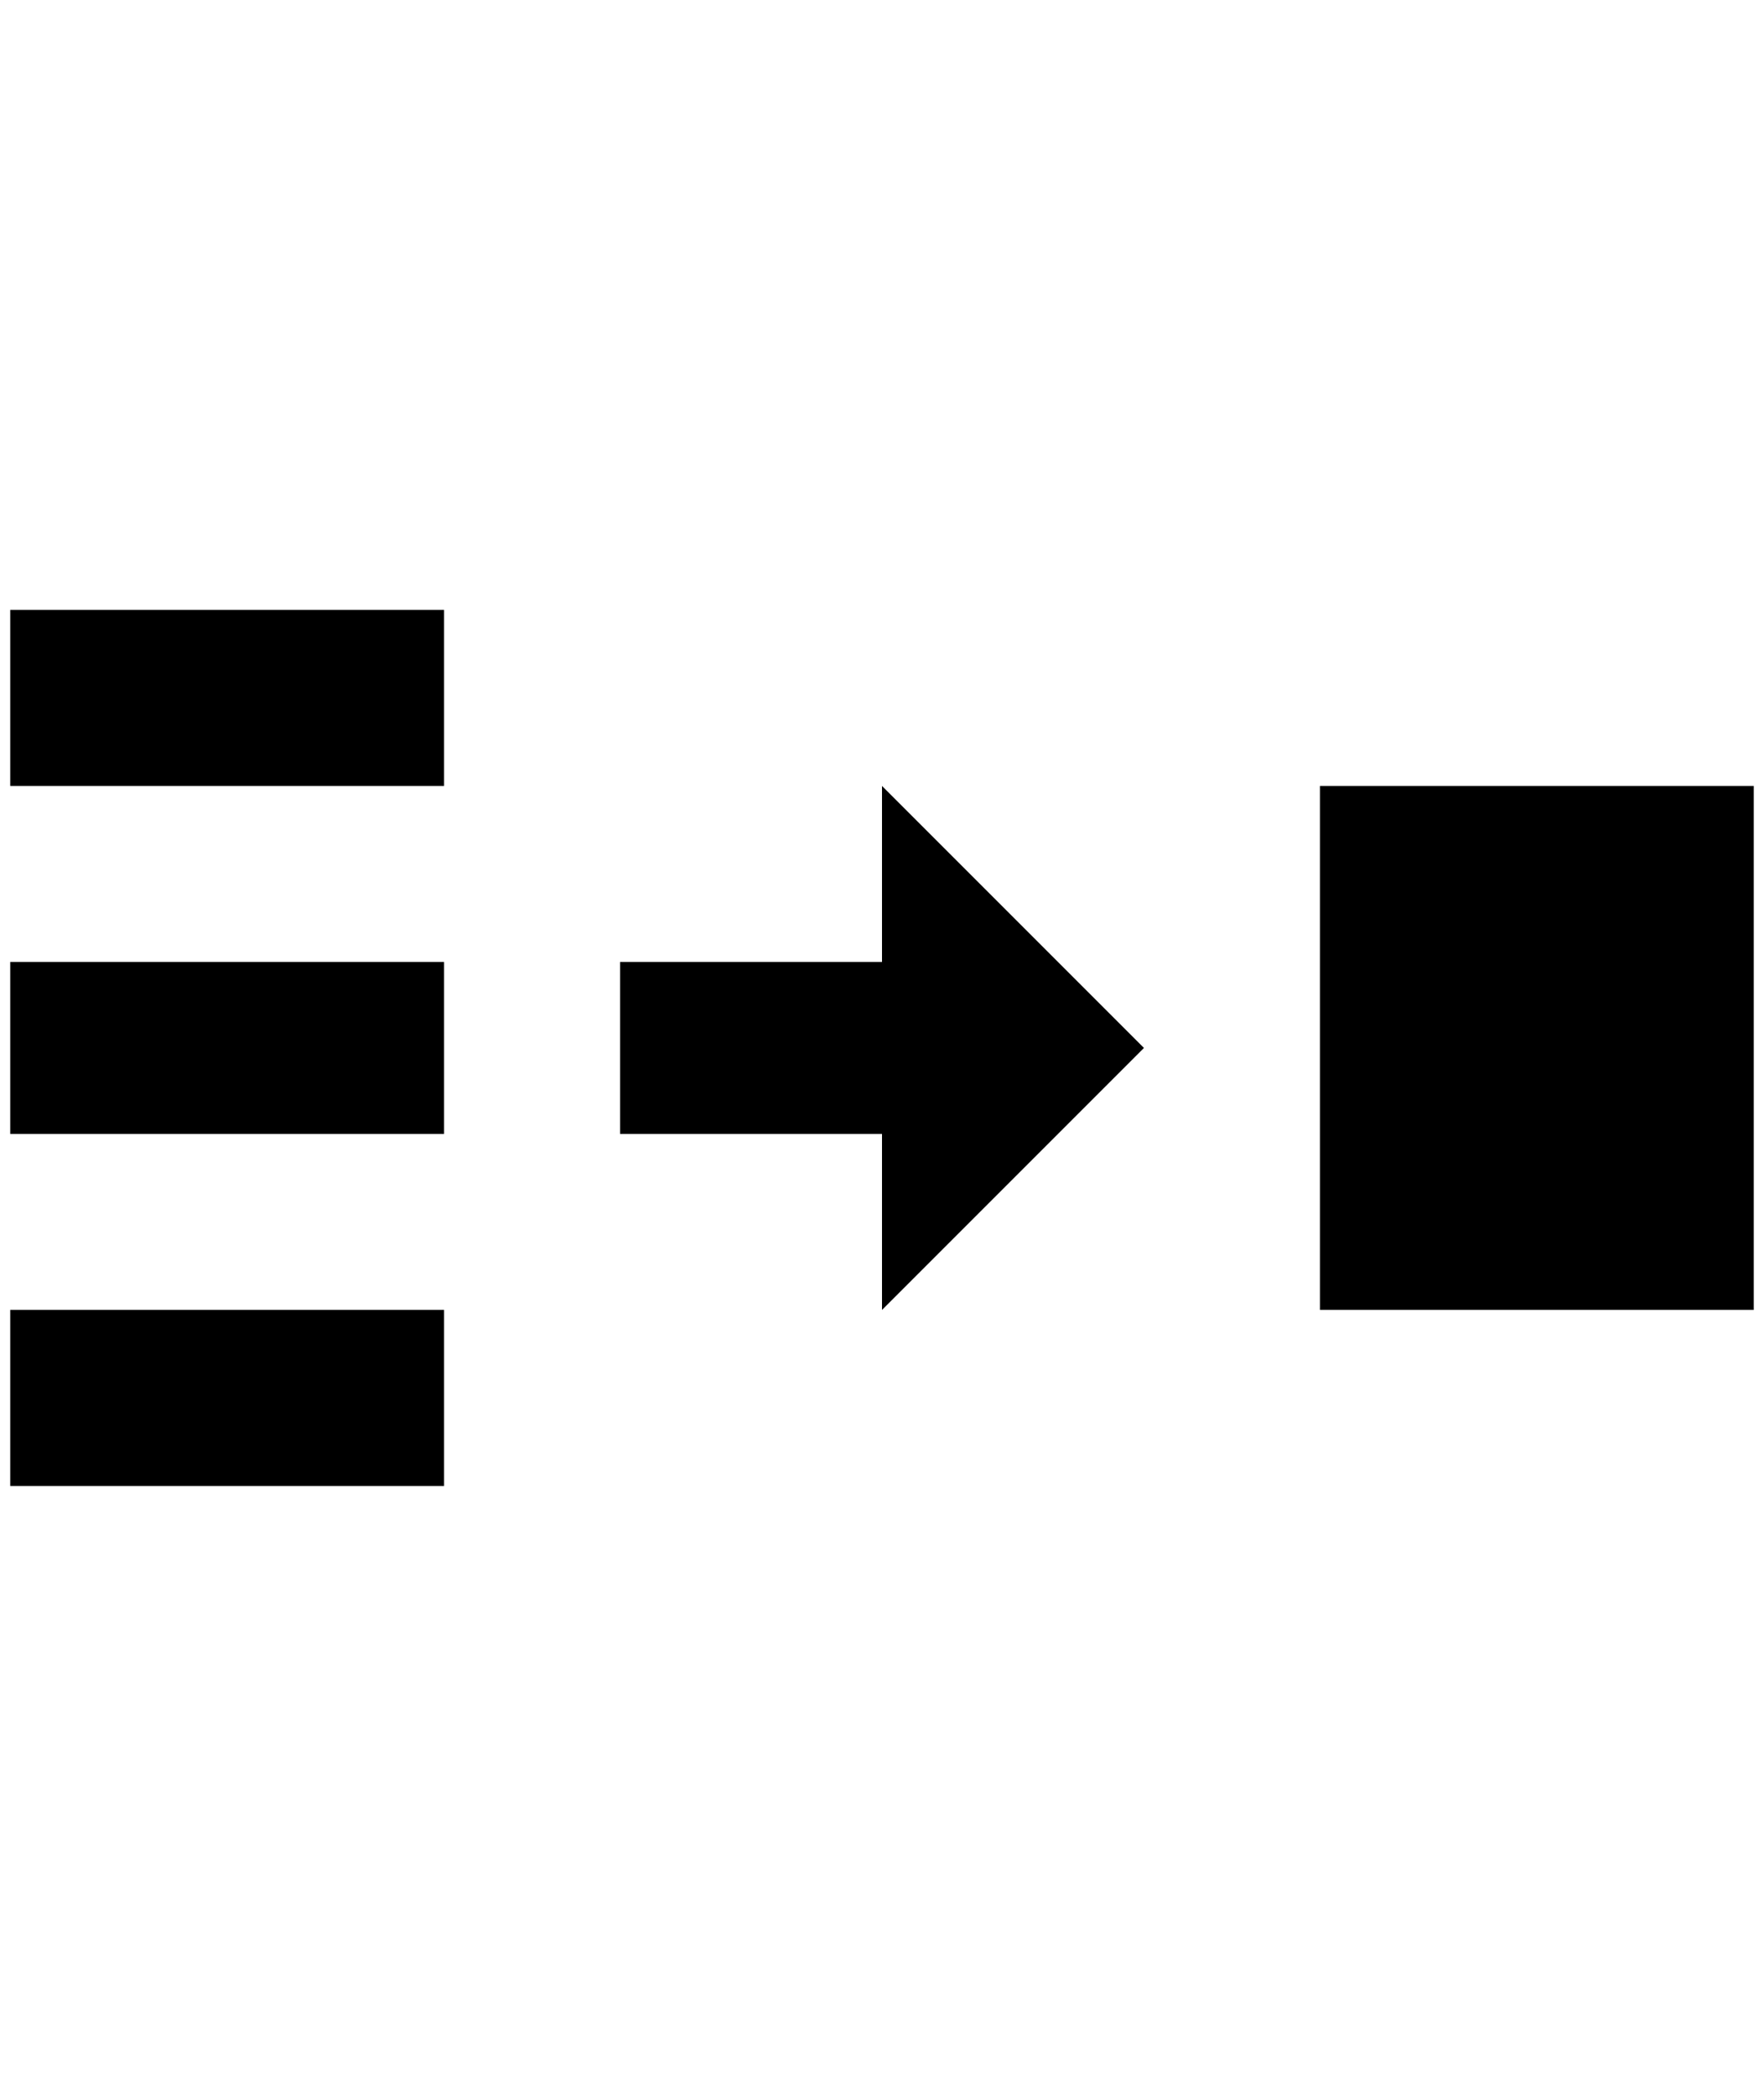 <?xml version="1.0" standalone="no"?>
<!DOCTYPE svg PUBLIC "-//W3C//DTD SVG 1.1//EN" "http://www.w3.org/Graphics/SVG/1.1/DTD/svg11.dtd" >
<svg xmlns="http://www.w3.org/2000/svg" xmlns:xlink="http://www.w3.org/1999/xlink" version="1.1" viewBox="-10 0 1724 2048">
   <path fill="currentColor"
d="M0 596v172h424v-172h-424zM852 768v172h-256v168h256v172l256 -256zM1280 768v512h424v-512h-424zM0 940v168h424v-168h-424zM0 1280v172h424v-172h-424z" />
</svg>
